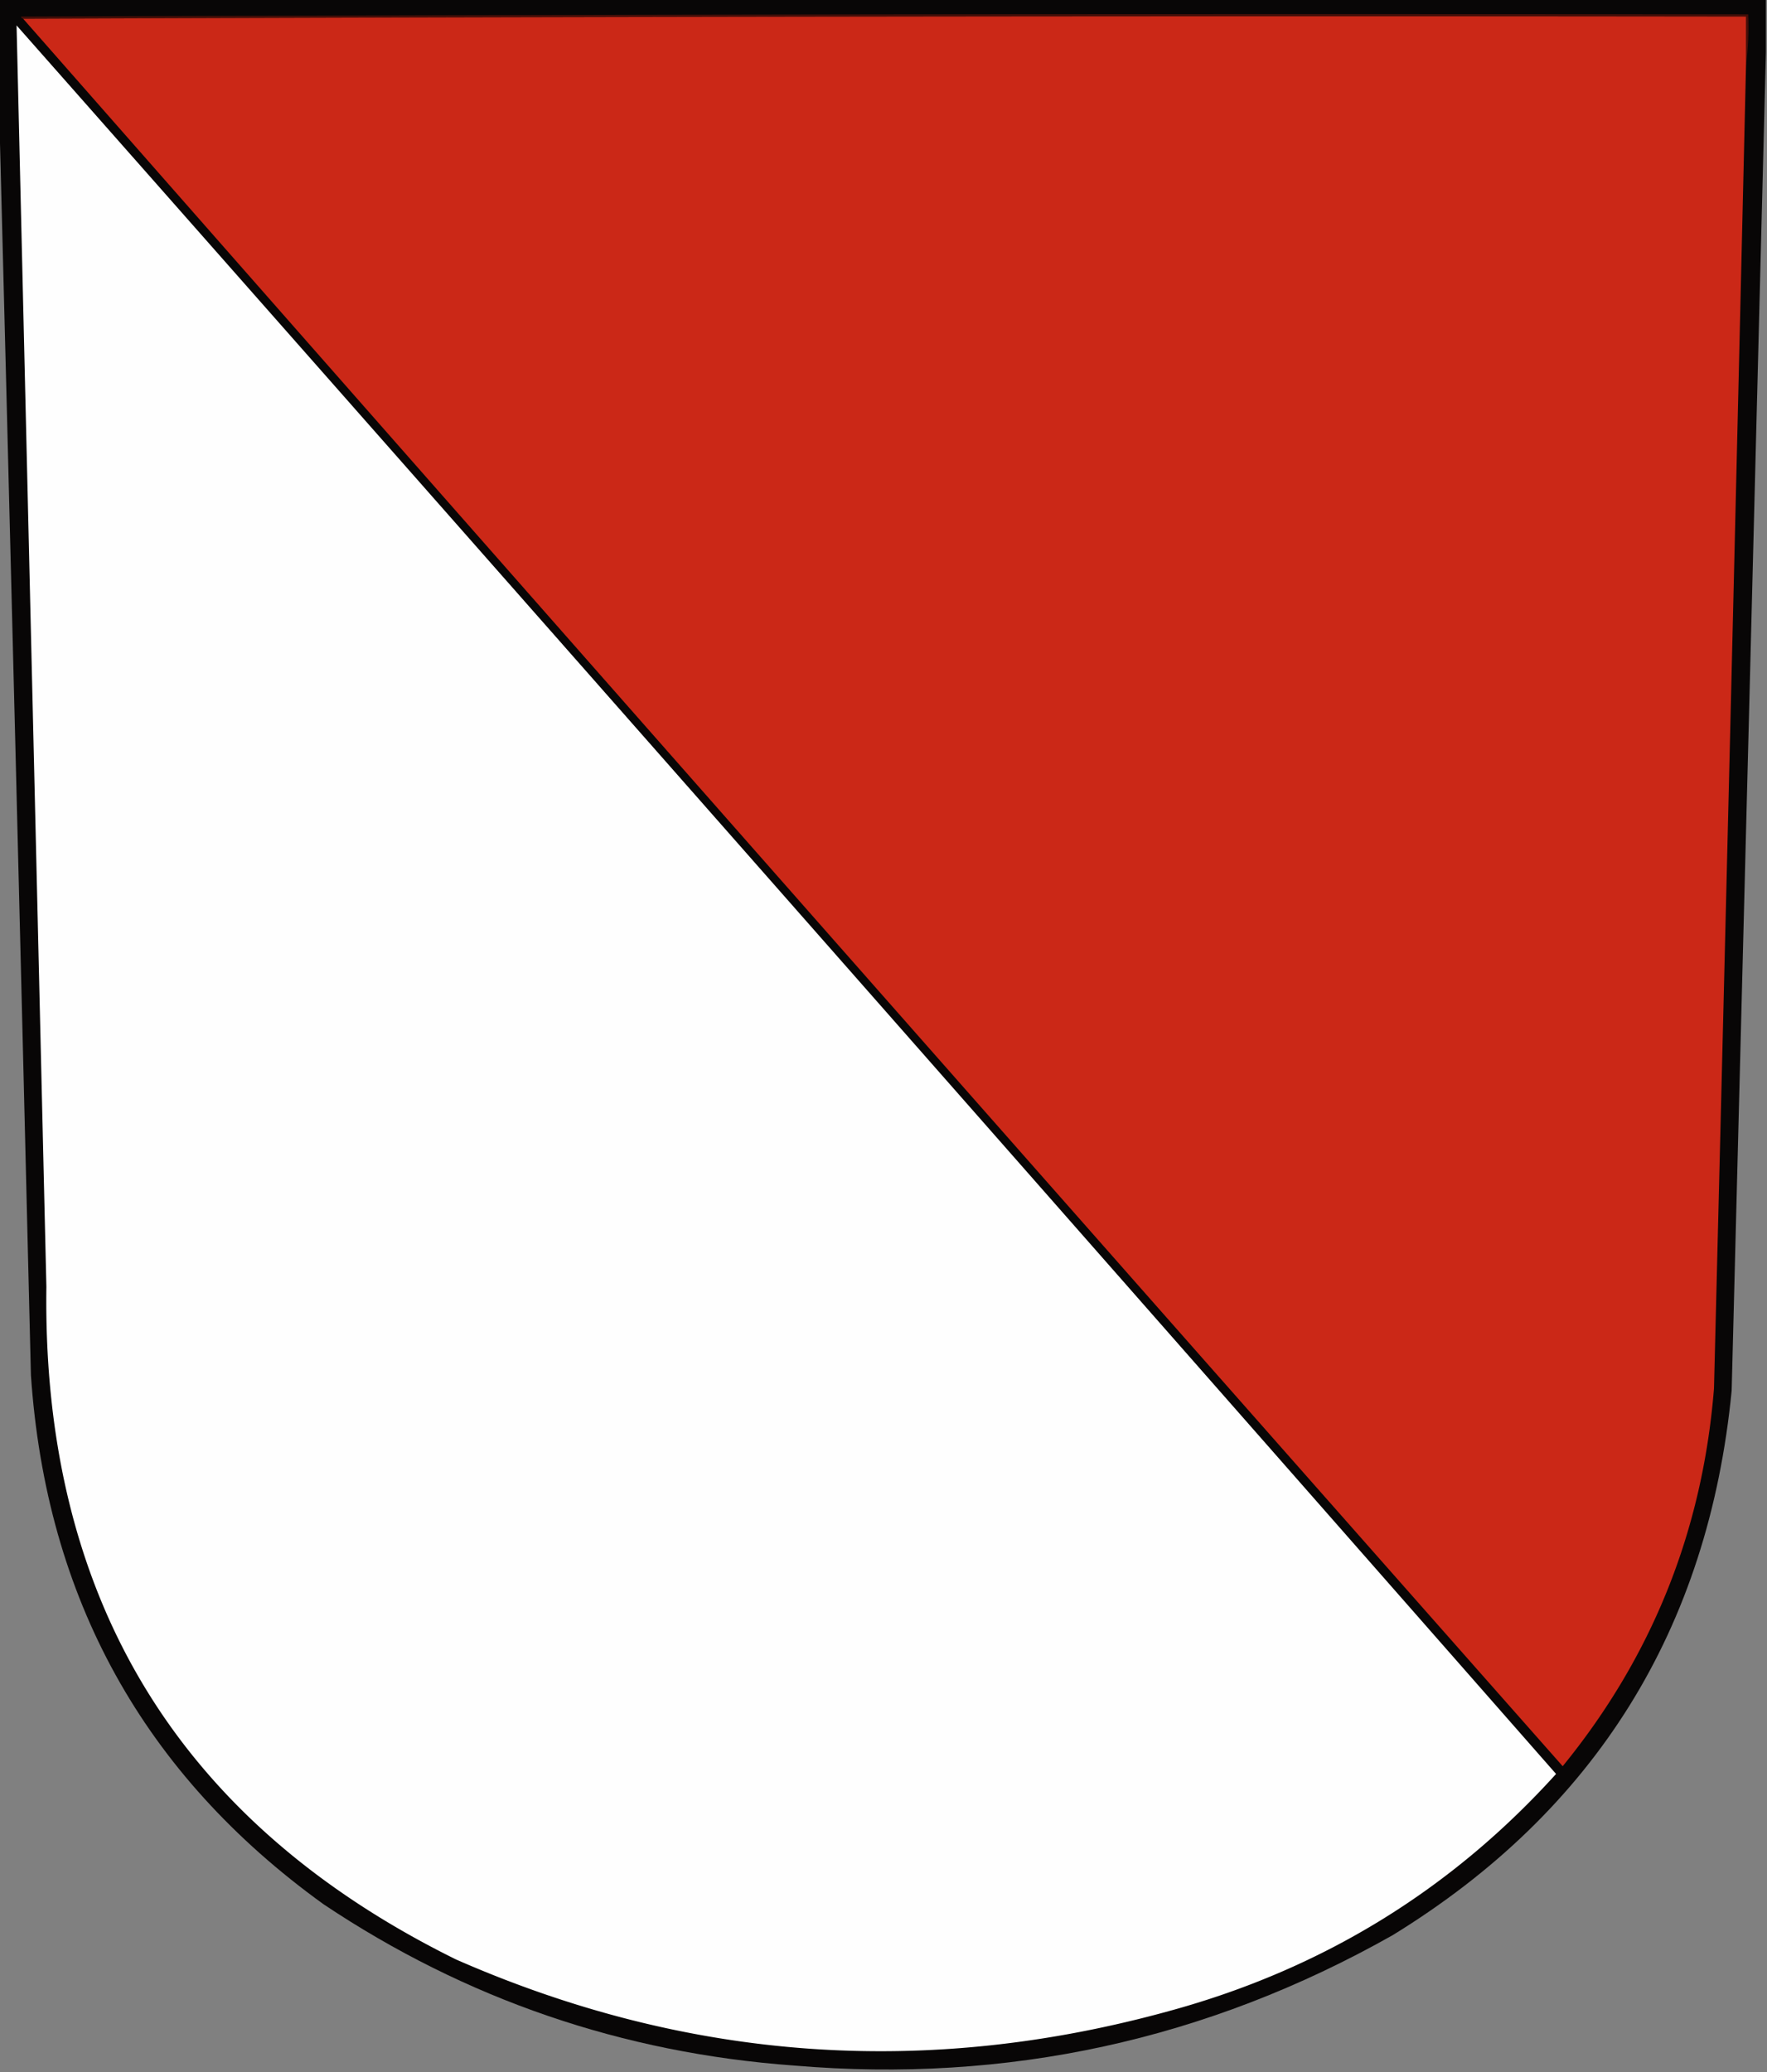 <svg xmlns="http://www.w3.org/2000/svg" width="800" height="938" style="shape-rendering:geometricPrecision;text-rendering:geometricPrecision;image-rendering:optimizeQuality;fill-rule:evenodd;clip-rule:evenodd"><rect width="100%" height="100%" fill="#808080" stroke="none"/><path style="opacity:.966" fill="#050303" d="M-.5-.5h800v24c-5.116 201.841-10.282 403.841-15.5 606-10.516 107.938-61.683 190.105-153.5 246.5-84.131 47.495-174.464 67.162-271 59-77.637-5.655-148.637-29.988-213-73C65.04 803.282 20.873 723.449 14 622.5 9.322 430 4.488 237.667-.5 45.5v-46z"/><path style="opacity:1" fill="#440e08" d="M790.5 29.5v-22c-260.167-.333-520.167 0-780 1-.543-.06-.876-.393-1-1 260.666-1 521.332-1.333 782-1 .325 7.852-.008 15.518-1 23z"/><path style="opacity:1" fill="#cb2817" d="M790.5 29.5a314028.051 314028.051 0 0 1-14.5 599c-5.156 64.345-27.989 121.345-68.5 171a390641.256 390641.256 0 0 1-697-791c259.833-1 519.833-1.333 780-1v22z"/><path style="opacity:1" fill="#fefefe" d="M7.5 11.5a381903.575 381903.575 0 0 1 697 791.5c-47.389 52.388-105.389 88.054-174 107-110.815 30.825-218.815 23.158-324-23C80.883 825.022 19.05 723.522 21 582.5c-4.49-190.34-8.99-380.673-13.5-571z"/></svg>